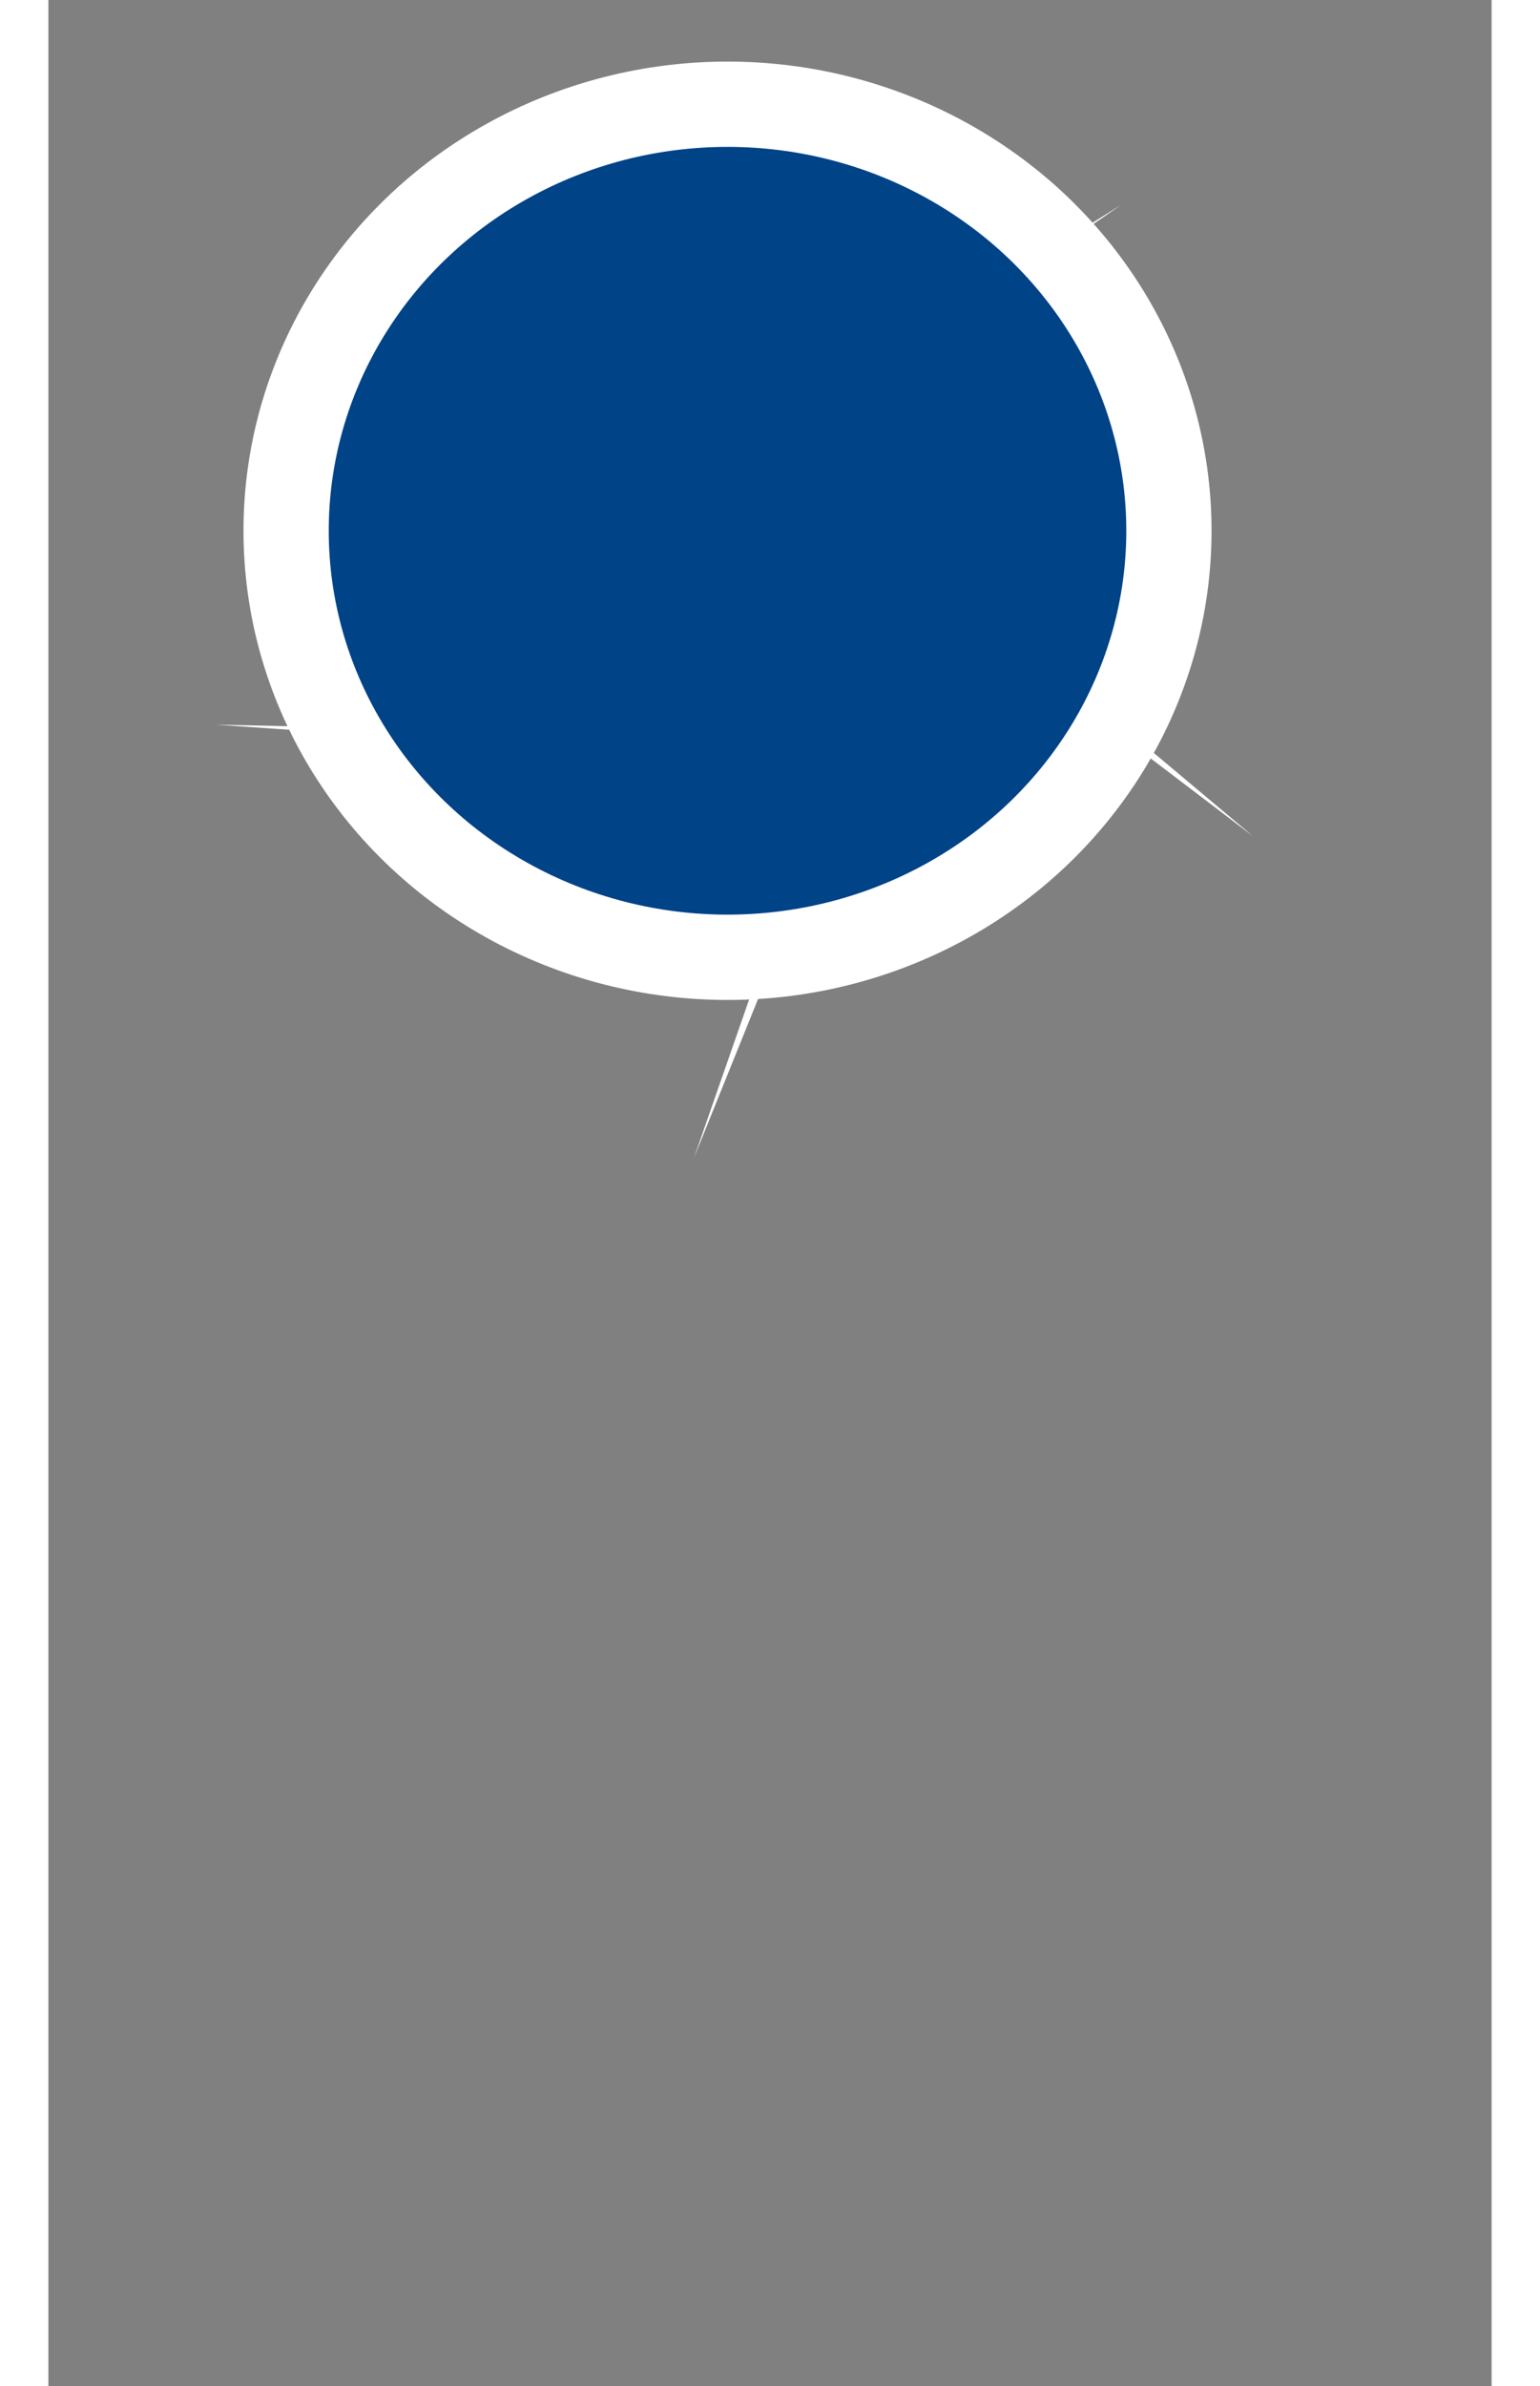 <?xml version="1.0" encoding="UTF-8" standalone="no"?>
<svg
   xmlns:dc="http://purl.org/dc/elements/1.1/"
   xmlns:cc="http://creativecommons.org/ns#"
   xmlns:rdf="http://www.w3.org/1999/02/22-rdf-syntax-ns#"
   xmlns:svg="http://www.w3.org/2000/svg"
   xmlns="http://www.w3.org/2000/svg"
   width="31"
   height="48"
   viewBox="0 0 4.96 8.195"
   version="1.1"
   id="svg8">
  <rect x="0" y="0" width="4.96" height="8.195" fill="#808080" stroke="none"/>
  <defs
     id="defs2">
    <radialGradient
       gradientUnits="userSpaceOnUse"
       gradientTransform="matrix(1,0,0,2.002,0,-294.225)"
       r="1.955"
       fy="293.734"
       fx="1.74"
       cy="293.734"
       cx="1.74"
       id="radialGradient12741" />
  </defs>
  <g
     style="stroke:url(#radialGradient12741);stroke-opacity:1;stroke-width:0.419;stroke-miterlimit:4;stroke-dasharray:none"
     id="layer1"
     transform="translate(0.682,-289.368)" />
  <path
     d="M 4.141,2.873 3.011,2.014 2.219,3.976 2.686,2.636 0.576,2.489 1.994,2.519 1.482,0.466 1.892,1.825 3.686,0.704 2.52,1.513 Z"
     id="path9576"
     style="opacity:1;fill:#ffffff;fill-opacity:1;fill-rule:nonzero;stroke:none;stroke-width:0.205;stroke-miterlimit:4;stroke-dasharray:none;stroke-opacity:1" />
  <ellipse
     ry="1.465"
     rx="1.517"
     cy="1.823"
     cx="2.334"
     id="path836"
     style="opacity:1;fill:#004387;fill-opacity:1;stroke:#ffffff;stroke-width:0.293;stroke-opacity:1;stroke-miterlimit:4;stroke-dasharray:none" />
</svg>
